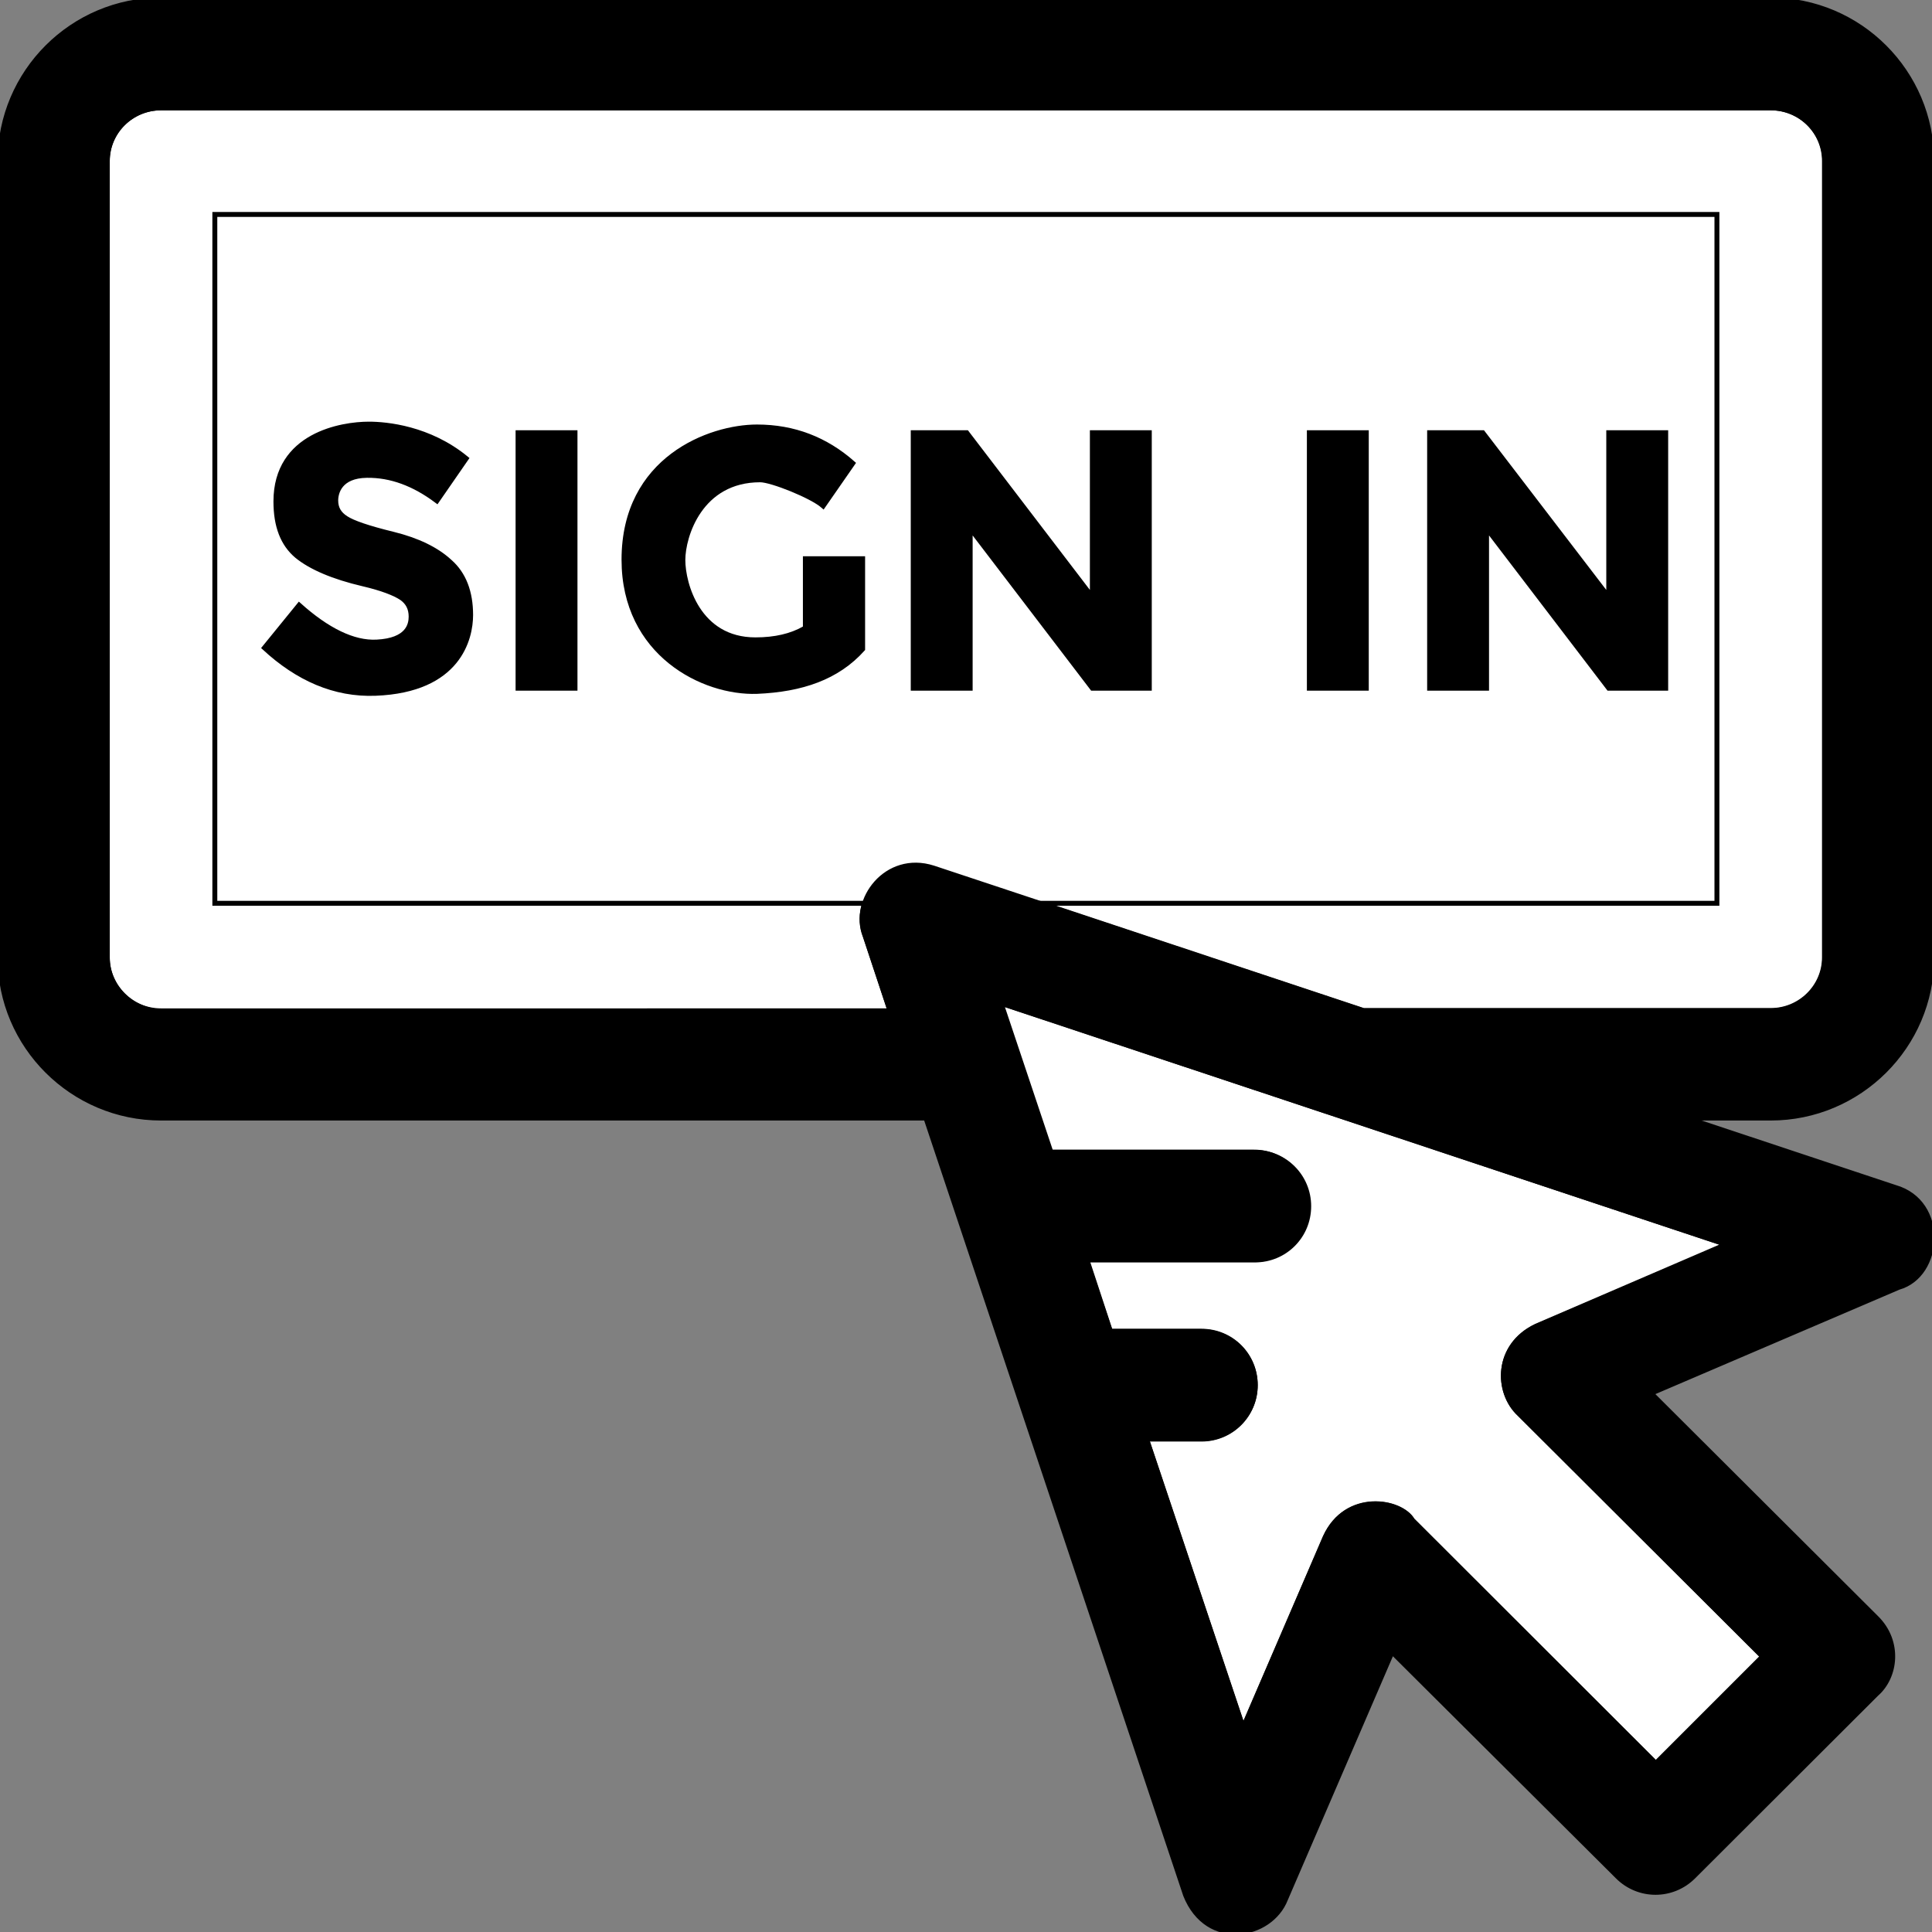 <!DOCTYPE svg PUBLIC "-//W3C//DTD SVG 1.1//EN" "http://www.w3.org/Graphics/SVG/1.1/DTD/svg11.dtd">
<!-- Uploaded to: SVG Repo, www.svgrepo.com, Transformed by: SVG Repo Mixer Tools -->
<svg version="1.1" id="Layer_1" xmlns="http://www.w3.org/2000/svg" xmlns:xlink="http://www.w3.org/1999/xlink" viewBox="0 0 392.545 392.545" xml:space="preserve" width="800px" height="800px" fill="#000000" stroke="#000000">
<rect x="0" y="0" width="392.545" height="392.545" fill="#808080" stroke="none"/>
<g id="SVGRepo_bgCarrier" stroke-width="0"/>
<g id="SVGRepo_tracerCarrier" stroke-linecap="round" stroke-linejoin="round"/>
<g id="SVGRepo_iconCarrier"> <path style="fill:#FFFFFF;" d="M175.788,190.061c-2.844-7.176,4.396-16.873,13.77-13.834l87.467,29.091h82.747 c6.012,0,10.925-4.848,10.925-10.796V32.711c0-5.947-4.848-10.796-10.925-10.796H32.725c-6.012,0-10.925,4.848-10.925,10.796 v161.875c0,5.947,4.848,10.796,10.925,10.796H180.83L175.788,190.061z"/> <path style="fill:#ffffff;" d="M203.392,203.83l10.15,30.319h41.438c6.012,0,10.925,4.848,10.925,10.925 c0,6.077-4.848,10.925-10.925,10.925h-34.133l4.784,14.545h18.489c6.012,0,10.925,4.849,10.925,10.925 c0,6.012-4.848,10.925-10.925,10.925h-11.184l19.653,58.699l16.679-38.723c4.267-9.374,15.321-7.564,17.713-3.426l49.455,49.39 l21.721-21.721l-49.455-49.325c-4.719-4.396-4.849-13.834,3.426-17.778l38.788-16.614L203.392,203.83z"/> <rect x="43.65" y="43.572" style="fill:#ffffff;" width="305.196" height="139.96"/> <g> <path style="fill:#000000;" d="M79.852,108.541c-5.042-1.228-8.21-2.327-9.568-3.232c-1.422-0.905-2.069-2.069-2.069-3.62 s0.776-5.042,6.335-5.107c4.848-0.065,9.568,1.681,14.222,5.172l5.947-8.598c-7.564-6.206-16.226-6.982-19.782-6.982 c-5.43,0-18.877,2.133-18.877,15.709c0,5.042,1.422,8.663,4.267,11.055c2.844,2.327,7.37,4.267,13.446,5.689 c3.879,0.905,6.465,1.939,7.822,2.844c1.293,0.905,1.939,2.133,1.939,3.814c0,1.681-0.646,4.848-6.982,5.172 c-4.784,0.259-10.149-2.457-15.774-7.499l-7.046,8.663c6.723,6.206,14.222,9.568,22.562,9.244 c16.937-0.646,19.329-11.184,19.329-15.903c0-4.719-1.422-8.339-4.202-10.796C88.709,111.644,84.83,109.77,79.852,108.541z"/> <rect x="105.258" y="87.919" style="fill:#000000;" width="11.572" height="51.911"/> <path style="fill:#000000;" d="M163.569,127.677h-0.065c-2.715,1.552-6.012,2.327-10.02,2.327 c-11.636,0-14.739-11.313-14.739-16.226c0-4.848,3.491-16.291,15.709-16.291c2.327,0,10.537,3.297,12.8,5.301l6.012-8.663 c-5.495-4.848-11.96-7.37-19.459-7.37c-9.568,0-27.022,6.465-27.022,26.958c0,19.135,16.162,27.152,27.022,26.764 c9.115-0.388,16.291-2.844,21.463-8.598v-18.36h-11.636v14.158H163.569z"/> <polygon style="fill:#000000;" points="221.945,121.341 196.41,87.919 185.549,87.919 185.549,139.83 197.121,139.83 197.121,107.313 221.945,139.83 233.517,139.83 233.517,87.919 221.945,87.919 "/> <rect x="266.034" y="87.919" style="fill:#000000;" width="11.572" height="51.911"/> <polygon style="fill:#000000;" points="302.042,107.313 326.866,139.83 338.438,139.83 338.438,87.919 326.866,87.919 326.866,121.341 301.266,87.919 290.47,87.919 290.47,139.83 302.042,139.83 "/> <path style="fill:#000000;" d="M385.048,241.261l-42.408-14.093h17.131c18.036,0,32.711-14.675,32.711-32.582V32.711 C392.483,14.675,377.808,0,359.771,0H32.725C14.689,0,0.014,14.675,0.014,32.711v161.875c0,17.907,14.675,32.582,32.711,32.582 h155.41l52.752,157.867c4.396,11.055,17.261,8.663,20.299,0.84l21.657-50.23l45.834,45.64c4.267,4.267,11.119,4.267,15.386,0 l37.172-37.107c4.008-3.491,4.848-10.667,0-15.451l-45.77-45.64l50.295-21.527C394.422,259.103,395.392,244.234,385.048,241.261z M175.788,190.19l5.107,15.321H32.725c-5.947-0.129-10.925-5.042-10.925-10.99V32.711c0-5.947,4.848-10.796,10.925-10.796h327.111 c6.012,0,10.925,4.848,10.925,10.796v161.875c0,5.947-4.848,10.796-10.925,10.796h-82.747l-87.467-29.026 C180.119,173.317,172.943,182.885,175.788,190.19z M312.127,269.446c-8.275,3.943-8.145,13.382-3.426,17.778l49.455,49.325 l-21.721,21.721l-49.455-49.39c-2.392-4.073-13.446-5.947-17.713,3.426l-16.679,38.723l-19.653-58.699h11.184 c6.012,0,10.925-4.848,10.925-10.925s-4.848-10.925-10.925-10.925h-18.554l-4.848-14.545h34.069 c6.012,0,10.925-4.848,10.925-10.925c0-6.012-4.849-10.925-10.925-10.925h-41.438l-10.15-30.319l147.523,49.067L312.127,269.446z"/> </g> </g>
</svg>
